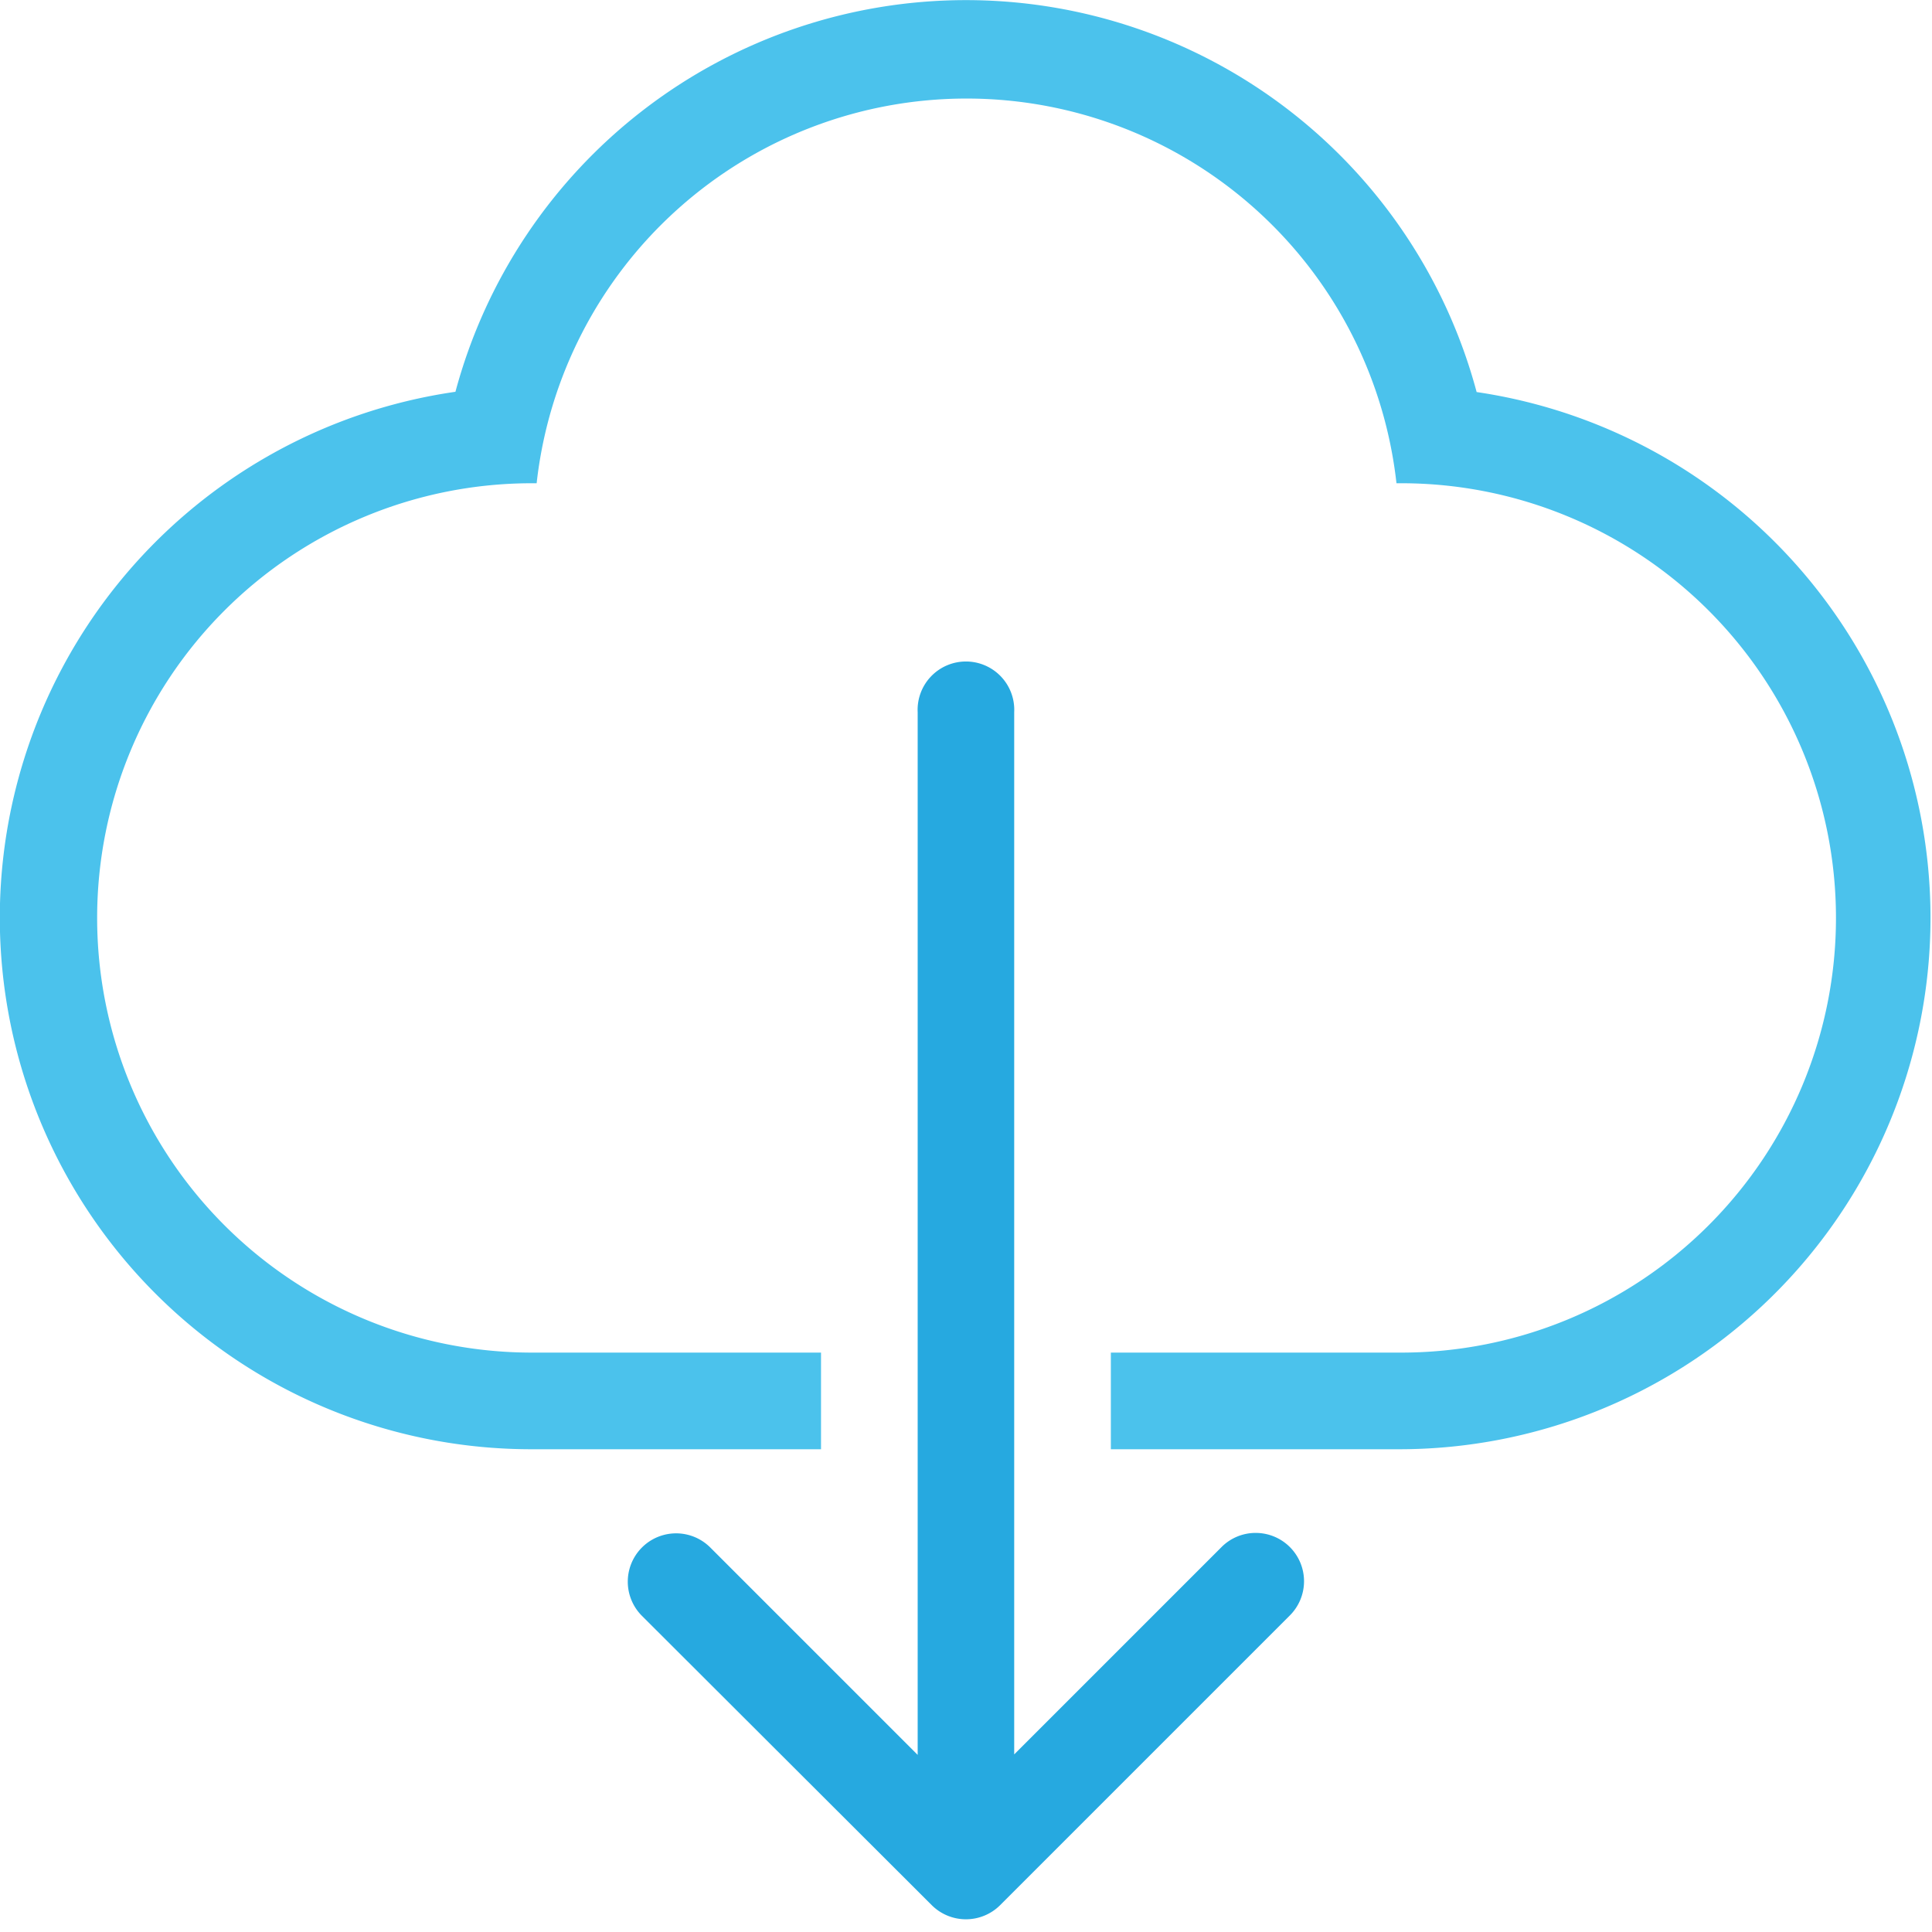 <svg id="Layer_1" data-name="Layer 1" xmlns="http://www.w3.org/2000/svg" viewBox="0 0 156.32 156.32">
  <defs>
    <style>.cls-1{fill:#26a9e0;}.cls-2{fill:#4bc2ec;}</style>
  </defs>
  <path class="cls-1" d="M448.81,472.57a3.89,3.89,0,0,0,2.76,1.14,3.91,3.91,0,0,0,2.77-6.67l-23.45-23.45a3.92,3.92,0,0,0-5.53,0L401.91,467a3.91,3.91,0,0,0,5.53,5.53l16.78-16.78v84.36a3.91,3.91,0,1,0,7.81,0V455.79Z" transform="scale(1, -1) translate(-349.97 -597.74)"/>
  <path class="cls-2" d="M469.44,419.44a42.77,42.77,0,0,0-82.62,0A43,43,0,0,0,393,505H416.4v-7.82H393a35.17,35.17,0,0,1,0-70.34c.14,0,.26,0,.39,0a35,35,0,0,1,69.57,0c.13,0,.26,0,.39,0a35.17,35.17,0,0,1,0,70.34H439.85V505H463.3a43,43,0,0,0,6.14-85.54Z" transform="translate(-349.97 -387.74)"/>
</svg>
